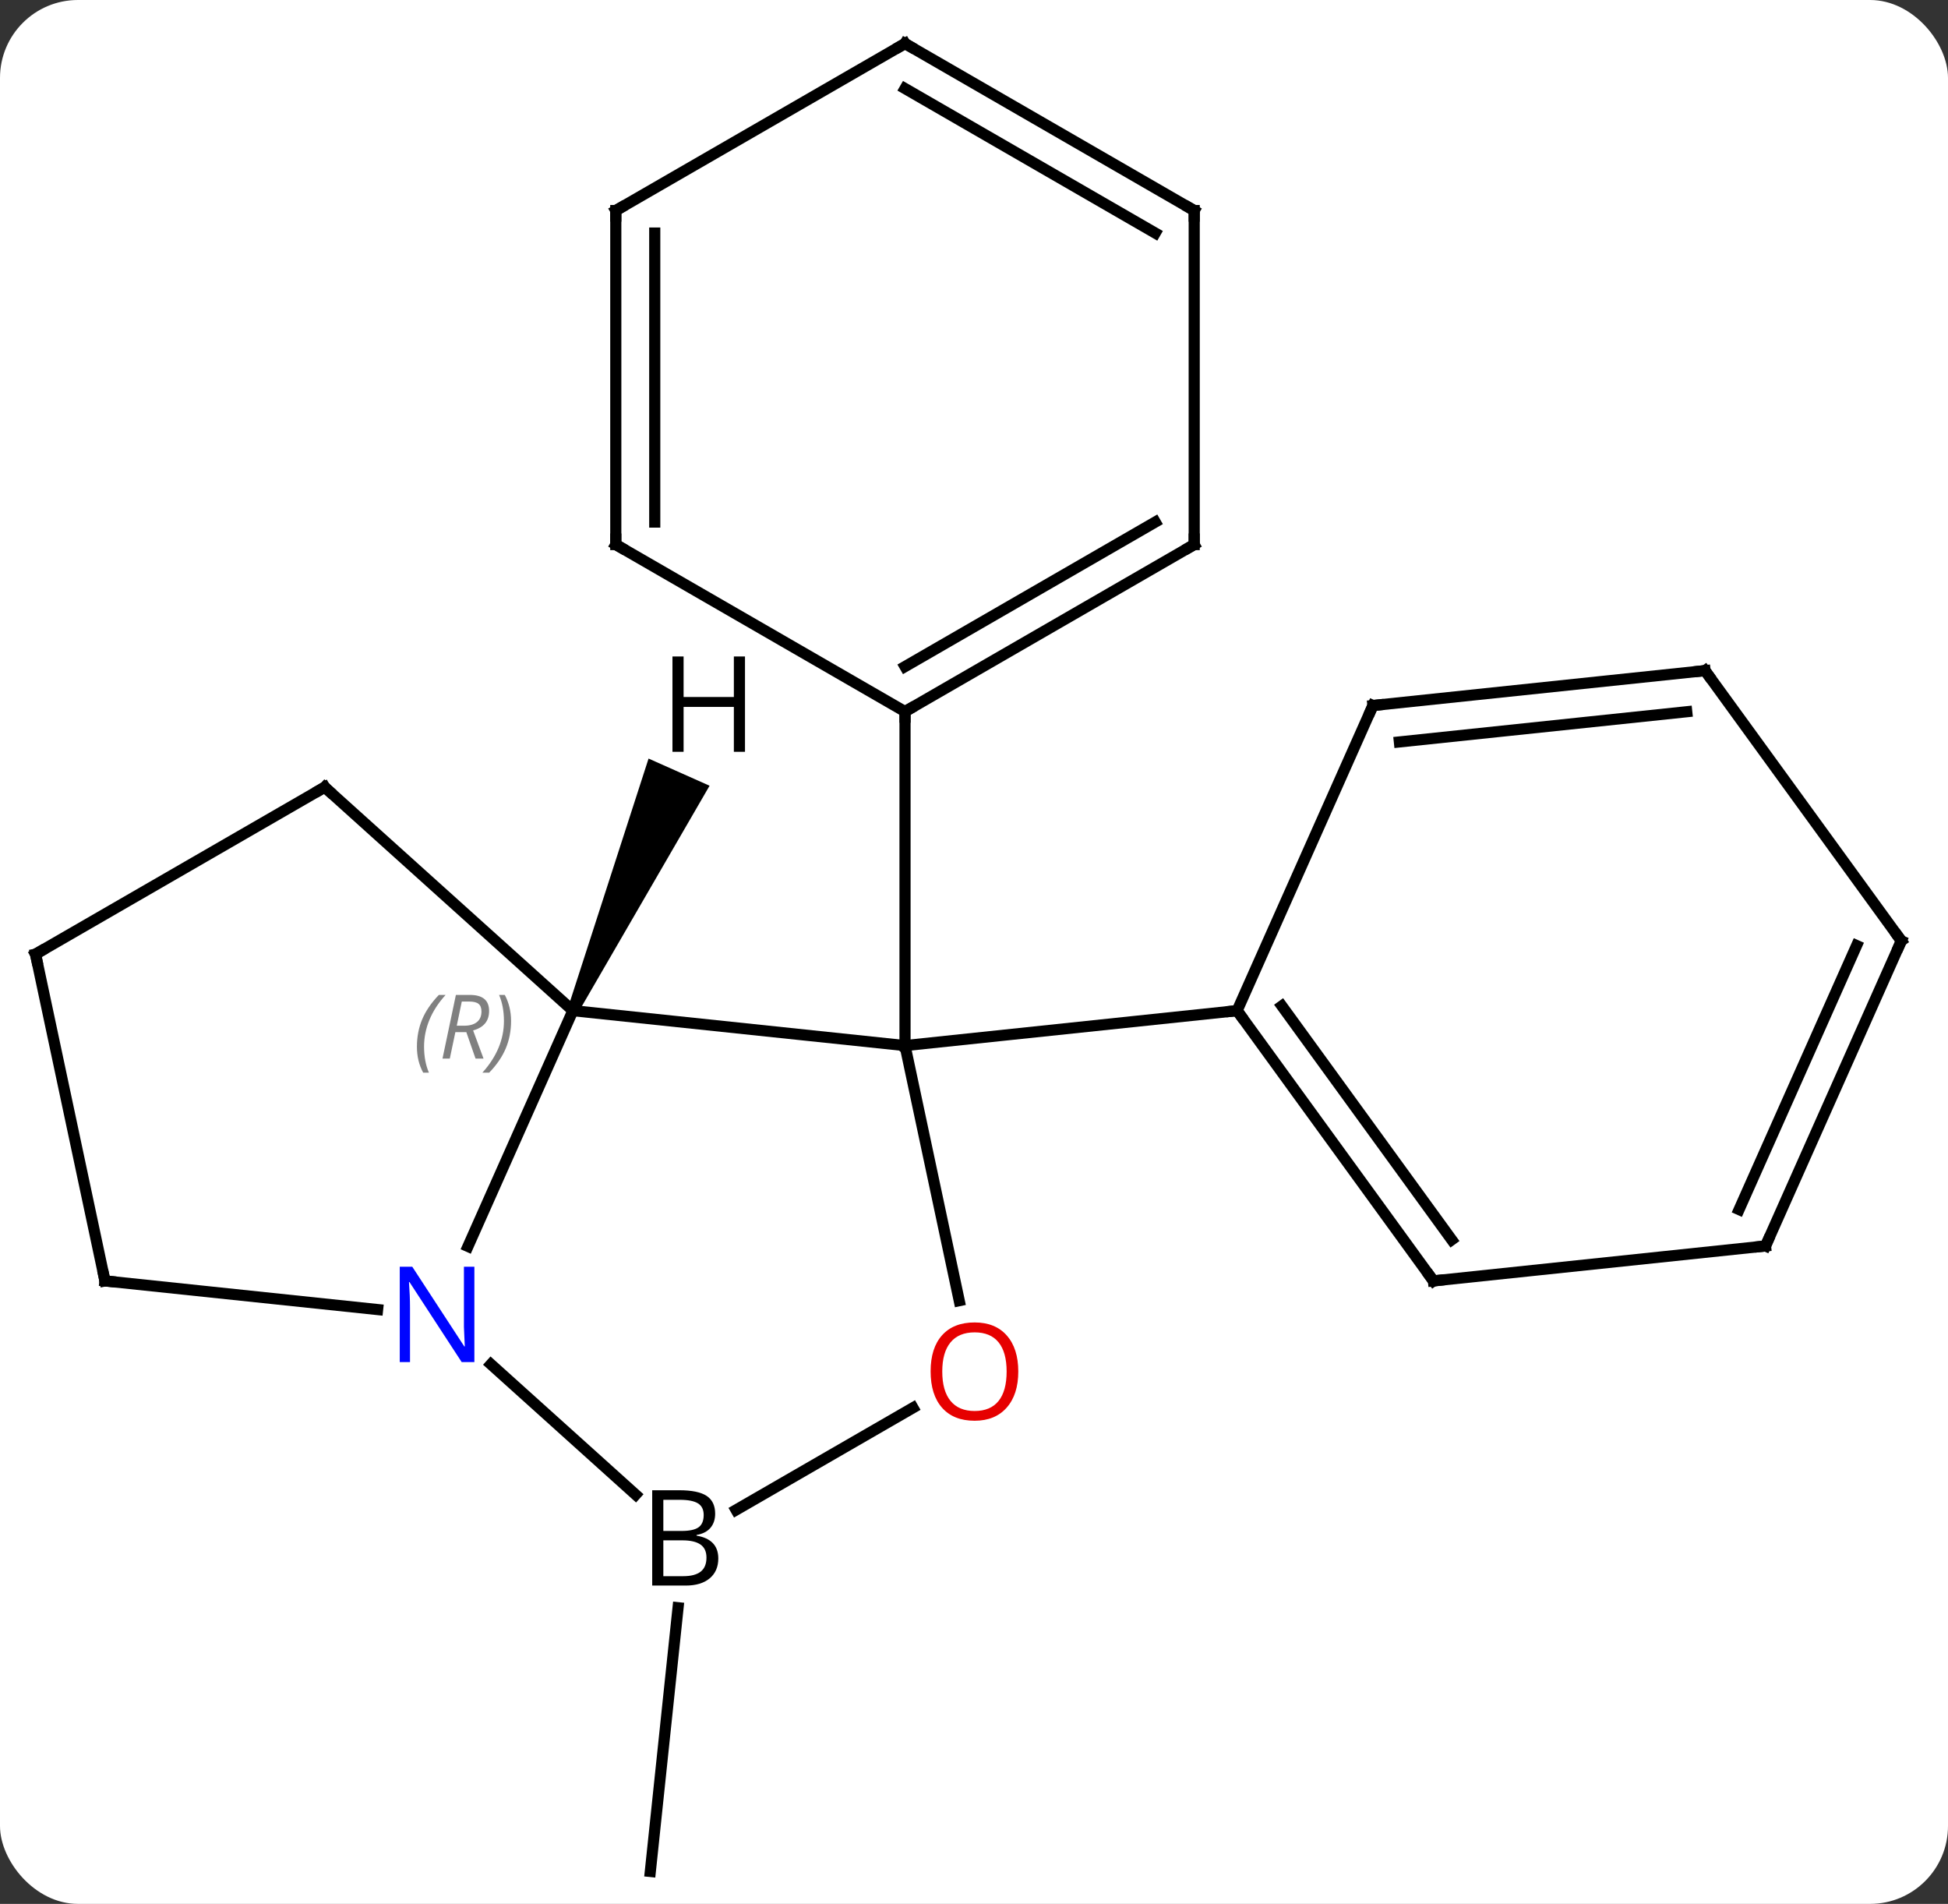 <svg width="175" viewBox="0 0 175 171" style="fill-opacity:1; color-rendering:auto; color-interpolation:auto; text-rendering:auto; stroke:black; stroke-linecap:square; stroke-miterlimit:10; shape-rendering:auto; stroke-opacity:1; fill:black; stroke-dasharray:none; font-weight:normal; stroke-width:1; font-family:'Open Sans'; font-style:normal; stroke-linejoin:miter; font-size:12; stroke-dashoffset:0; image-rendering:auto;" height="171" class="cas-substance-image" xmlns:xlink="http://www.w3.org/1999/xlink" xmlns="http://www.w3.org/2000/svg"><rect x="0" y="0" width="175" height="171" fill="#333333" stroke="none"/><svg class="cas-substance-single-component"><rect y="0" x="0" width="175" stroke="none" ry="7" rx="7" height="171" fill="white" class="cas-substance-group"/><svg y="0" x="0" width="175" viewBox="0 0 175 171" style="fill:black;" height="171" class="cas-substance-single-component-image"><svg><g><g transform="translate(87,86)" style="text-rendering:geometricPrecision; color-rendering:optimizeQuality; color-interpolation:linearRGB; stroke-linecap:butt; image-rendering:optimizeQuality;"><line y2="58.399" y1="82.089" x2="-26.086" x1="-28.578" style="fill:none;"/><line y2="4.773" y1="7.911" x2="-35.535" x1="-5.697" style="fill:none;"/><line y2="30.821" y1="7.911" x2="-0.827" x1="-5.697" style="fill:none;"/><line y2="-22.089" y1="7.911" x2="-5.697" x1="-5.697" style="fill:none;"/><line y2="4.773" y1="7.911" x2="24.138" x1="-5.697" style="fill:none;"/><line y2="25.948" y1="4.773" x2="-44.961" x1="-35.535" style="fill:none;"/><line y2="-15.3" y1="4.773" x2="-57.828" x1="-35.535" style="fill:none;"/><line y2="49.618" y1="40.443" x2="-20.875" x1="-4.983" style="fill:none;"/><line y2="48.243" y1="36.537" x2="-29.895" x1="-42.898" style="fill:none;"/><line y2="29.046" y1="31.62" x2="-77.571" x1="-53.077" style="fill:none;"/><line y2="-0.3" y1="-15.3" x2="-83.808" x1="-57.828" style="fill:none;"/><line y2="-0.3" y1="29.046" x2="-83.808" x1="-77.571" style="fill:none;"/><line y2="-37.089" y1="-22.089" x2="20.283" x1="-5.697" style="fill:none;"/><line y2="-39.11" y1="-26.131" x2="16.783" x1="-5.697" style="fill:none;"/><line y2="-37.089" y1="-22.089" x2="-31.68" x1="-5.697" style="fill:none;"/><line y2="-67.089" y1="-37.089" x2="20.283" x1="20.283" style="fill:none;"/><line y2="-67.089" y1="-37.089" x2="-31.68" x1="-31.68" style="fill:none;"/><line y2="-65.068" y1="-39.11" x2="-28.18" x1="-28.18" style="fill:none;"/><line y2="-82.089" y1="-67.089" x2="-5.697" x1="20.283" style="fill:none;"/><line y2="-78.047" y1="-65.068" x2="-5.697" x1="16.783" style="fill:none;"/><line y2="-82.089" y1="-67.089" x2="-5.697" x1="-31.68" style="fill:none;"/><line y2="29.046" y1="4.773" x2="41.772" x1="24.138" style="fill:none;"/><line y2="25.354" y1="4.351" x2="43.416" x1="28.157" style="fill:none;"/><line y2="-22.632" y1="4.773" x2="36.339" x1="24.138" style="fill:none;"/><line y2="25.908" y1="29.046" x2="71.607" x1="41.772" style="fill:none;"/><line y2="-25.767" y1="-22.632" x2="66.174" x1="36.339" style="fill:none;"/><line y2="-22.075" y1="-19.362" x2="64.53" x1="38.714" style="fill:none;"/><line y2="-1.497" y1="25.908" x2="83.808" x1="71.607" style="fill:none;"/><line y2="-1.075" y1="22.638" x2="79.789" x1="69.231" style="fill:none;"/><line y2="-1.497" y1="-25.767" x2="83.808" x1="66.174" style="fill:none;"/><path style="stroke:none;" d="M-35.078 4.976 L-35.992 4.57 L-28.736 -17.869 L-23.255 -15.428 Z"/></g><g transform="translate(87,86)" style="font-size:8px; fill:gray; text-rendering:geometricPrecision; image-rendering:optimizeQuality; color-rendering:optimizeQuality; font-family:'Open Sans'; font-style:italic; stroke:gray; color-interpolation:linearRGB;"><path style="stroke:none;" d="M-49.545 8.016 Q-49.545 6.688 -49.076 5.563 Q-48.607 4.438 -47.576 3.36 L-46.967 3.36 Q-47.936 4.423 -48.42 5.595 Q-48.904 6.766 -48.904 8.001 Q-48.904 9.329 -48.467 10.345 L-48.982 10.345 Q-49.545 9.313 -49.545 8.016 ZM-46.092 6.704 L-46.592 9.079 L-47.248 9.079 L-46.045 3.36 L-44.795 3.36 Q-43.061 3.36 -43.061 4.798 Q-43.061 6.157 -44.498 6.548 L-43.561 9.079 L-44.279 9.079 L-45.107 6.704 L-46.092 6.704 ZM-45.514 3.954 Q-45.904 5.876 -45.967 6.126 L-45.311 6.126 Q-44.561 6.126 -44.154 5.798 Q-43.748 5.47 -43.748 4.845 Q-43.748 4.376 -44.006 4.165 Q-44.264 3.954 -44.857 3.954 L-45.514 3.954 ZM-41.088 5.704 Q-41.088 7.032 -41.565 8.165 Q-42.041 9.298 -43.057 10.345 L-43.666 10.345 Q-41.728 8.188 -41.728 5.704 Q-41.728 4.376 -42.166 3.36 L-41.65 3.36 Q-41.088 4.423 -41.088 5.704 Z"/></g><g transform="translate(87,86)" style="fill:rgb(230,0,0); text-rendering:geometricPrecision; color-rendering:optimizeQuality; image-rendering:optimizeQuality; font-family:'Open Sans'; stroke:rgb(230,0,0); color-interpolation:linearRGB;"><path style="stroke:none;" d="M4.478 37.184 Q4.478 39.246 3.438 40.426 Q2.399 41.606 0.556 41.606 Q-1.335 41.606 -2.366 40.441 Q-3.397 39.277 -3.397 37.168 Q-3.397 35.074 -2.366 33.926 Q-1.335 32.777 0.556 32.777 Q2.415 32.777 3.446 33.949 Q4.478 35.121 4.478 37.184 ZM-2.351 37.184 Q-2.351 38.918 -1.608 39.824 Q-0.866 40.731 0.556 40.731 Q1.978 40.731 2.704 39.832 Q3.431 38.934 3.431 37.184 Q3.431 35.449 2.704 34.559 Q1.978 33.668 0.556 33.668 Q-0.866 33.668 -1.608 34.566 Q-2.351 35.465 -2.351 37.184 Z"/><path style="fill:rgb(0,5,255); stroke:none;" d="M-44.384 36.337 L-45.525 36.337 L-50.213 29.15 L-50.259 29.15 Q-50.166 30.415 -50.166 31.462 L-50.166 36.337 L-51.088 36.337 L-51.088 27.775 L-49.963 27.775 L-45.291 34.931 L-45.244 34.931 Q-45.244 34.775 -45.291 33.915 Q-45.338 33.056 -45.322 32.681 L-45.322 27.775 L-44.384 27.775 L-44.384 36.337 Z"/></g><g transform="translate(87,86)" style="stroke-linecap:butt; text-rendering:geometricPrecision; color-rendering:optimizeQuality; image-rendering:optimizeQuality; font-family:'Open Sans'; color-interpolation:linearRGB; stroke-miterlimit:5;"><path style="fill:none;" d="M-57.456 -14.965 L-57.828 -15.3 L-58.261 -15.05"/><path style="stroke:none;" d="M-28.409 47.848 L-25.987 47.848 Q-24.284 47.848 -23.518 48.356 Q-22.753 48.863 -22.753 49.957 Q-22.753 50.723 -23.174 51.223 Q-23.596 51.723 -24.424 51.863 L-24.424 51.926 Q-22.471 52.254 -22.471 53.973 Q-22.471 55.113 -23.245 55.762 Q-24.018 56.41 -25.409 56.41 L-28.409 56.41 L-28.409 47.848 ZM-27.409 51.504 L-25.768 51.504 Q-24.706 51.504 -24.245 51.176 Q-23.784 50.848 -23.784 50.066 Q-23.784 49.348 -24.299 49.027 Q-24.815 48.707 -25.94 48.707 L-27.409 48.707 L-27.409 51.504 ZM-27.409 52.348 L-27.409 55.566 L-25.612 55.566 Q-24.581 55.566 -24.057 55.16 Q-23.534 54.754 -23.534 53.895 Q-23.534 53.098 -24.073 52.723 Q-24.612 52.348 -25.706 52.348 L-27.409 52.348 Z"/><path style="fill:none;" d="M-77.074 29.098 L-77.571 29.046 L-77.675 28.557"/><path style="fill:none;" d="M-83.375 -0.55 L-83.808 -0.3 L-83.704 0.189"/><path style="fill:none;" d="M-5.264 -22.339 L-5.697 -22.089 L-5.697 -21.589"/><path style="fill:none;" d="M19.85 -36.839 L20.283 -37.089 L20.283 -37.589"/><path style="fill:none;" d="M-31.247 -36.839 L-31.68 -37.089 L-31.68 -37.589"/><path style="fill:none;" d="M20.283 -66.589 L20.283 -67.089 L19.85 -67.339"/><path style="fill:none;" d="M-31.68 -66.589 L-31.68 -67.089 L-31.247 -67.339"/><path style="fill:none;" d="M-5.264 -81.839 L-5.697 -82.089 L-6.13 -81.839"/><path style="fill:none;" d="M24.432 5.178 L24.138 4.773 L23.641 4.825"/><path style="fill:none;" d="M41.478 28.642 L41.772 29.046 L42.269 28.994"/><path style="fill:none;" d="M36.136 -22.175 L36.339 -22.632 L36.836 -22.684"/><path style="fill:none;" d="M71.11 25.96 L71.607 25.908 L71.81 25.451"/><path style="fill:none;" d="M65.677 -25.715 L66.174 -25.767 L66.468 -25.363"/><path style="fill:none;" d="M83.605 -1.04 L83.808 -1.497 L83.514 -1.901"/><path style="stroke:none;" d="M-20.073 -18.476 L-21.073 -18.476 L-21.073 -22.507 L-25.589 -22.507 L-25.589 -18.476 L-26.589 -18.476 L-26.589 -27.038 L-25.589 -27.038 L-25.589 -23.398 L-21.073 -23.398 L-21.073 -27.038 L-20.073 -27.038 L-20.073 -18.476 Z"/></g></g></svg></svg></svg></svg>